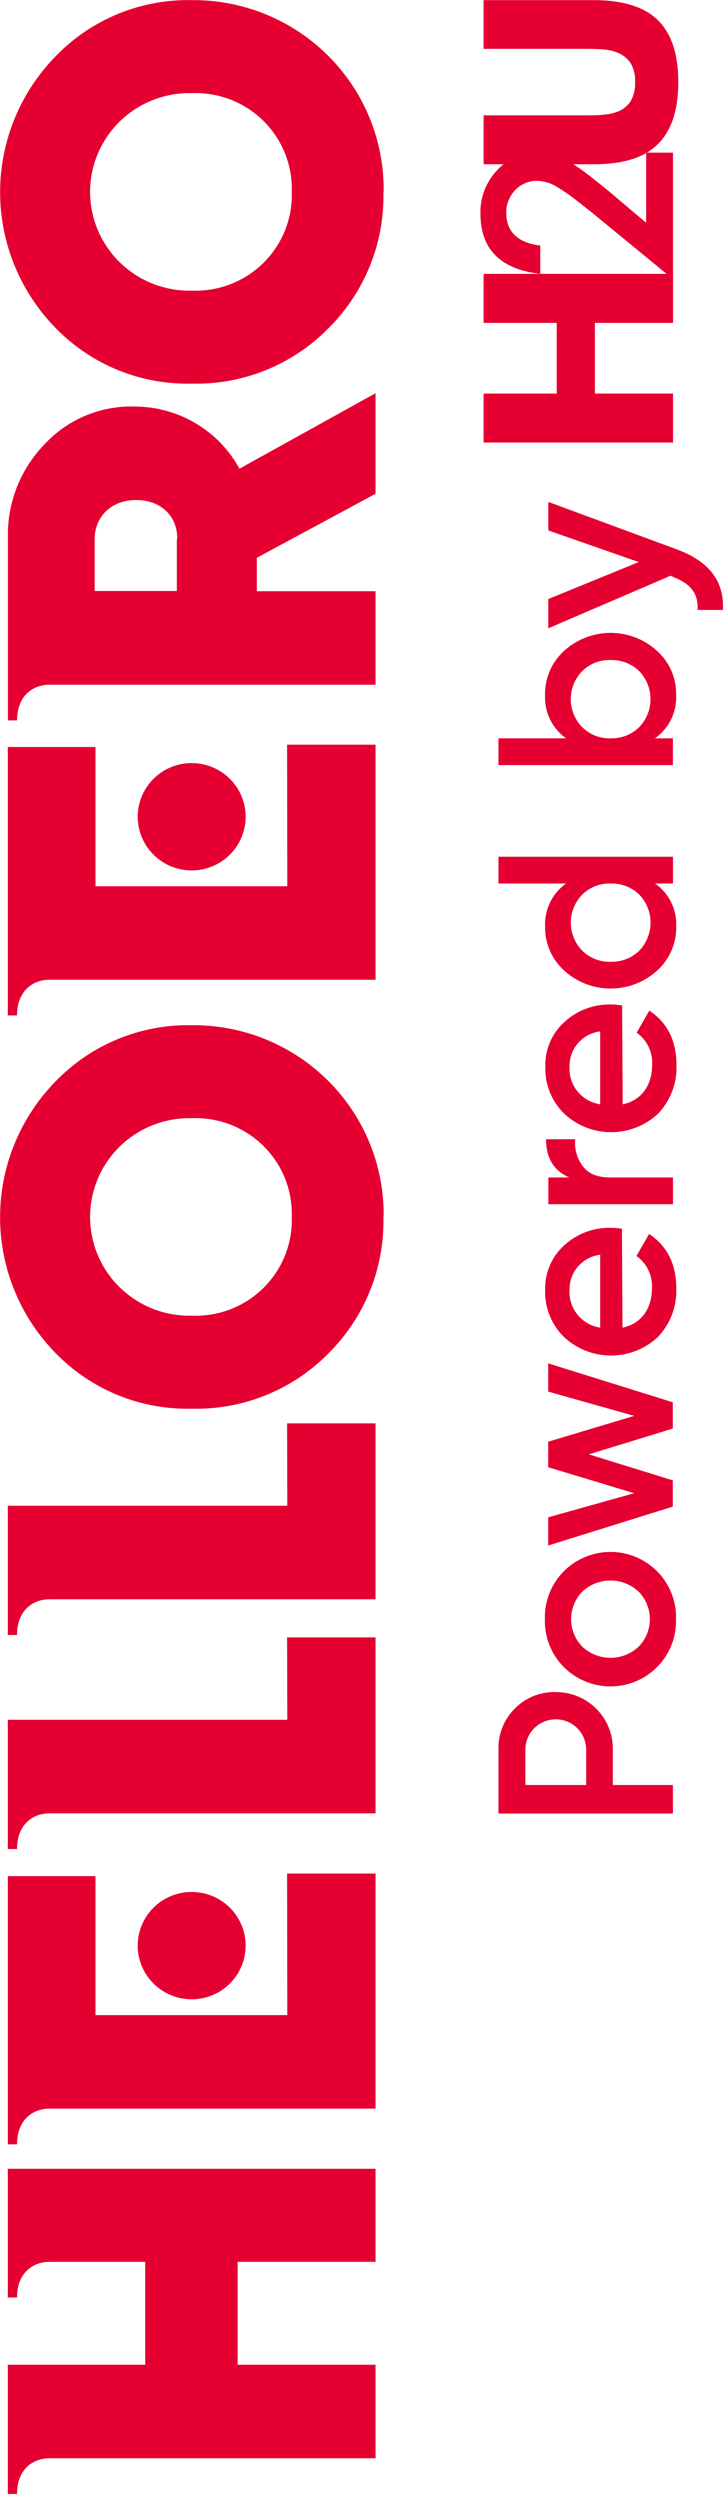 <?xml version="1.0" encoding="UTF-8"?>
<svg width="116px" height="401px" viewBox="0 0 116 401" version="1.1" xmlns="http://www.w3.org/2000/svg" xmlns:xlink="http://www.w3.org/1999/xlink">
    <title>ColorFullRed</title>
    <g id="Page-1" stroke="none" stroke-width="1" fill="none" fill-rule="evenodd">
        <g id="ColorFullRed" transform="translate(58.003, 200.019) rotate(-90) translate(-58.003, -200.019) translate(-142, 142.028)" fill="#E60032">
            <path d="M192.989,59.35 C196.748,60.865 200.774,61.596 204.823,61.5 L204.823,61.541 C208.863,61.597 212.874,60.842 216.62,59.319 C220.366,57.795 223.771,55.535 226.637,52.669 C229.502,49.804 231.77,46.392 233.306,42.634 C234.843,38.875 235.618,34.846 235.585,30.782 C235.668,26.716 234.914,22.678 233.37,18.919 C231.826,15.161 229.526,11.765 226.615,8.944 C220.777,3.21 212.942,-3.55271368e-15 204.783,-3.55271368e-15 C196.623,-3.55271368e-15 188.788,3.21 182.951,8.944 C180.052,11.77 177.766,15.169 176.237,18.928 C174.709,22.686 173.971,26.722 174.071,30.782 C173.979,34.851 174.719,38.895 176.247,42.664 C177.775,46.433 180.056,49.846 182.951,52.69 C185.814,55.57 189.229,57.836 192.989,59.35 Z M210.987,45.721 C209.027,46.502 206.929,46.87 204.823,46.8 C202.717,46.868 200.62,46.5 198.663,45.718 C196.705,44.936 194.928,43.757 193.442,42.254 C191.957,40.752 190.795,38.958 190.029,36.984 C189.263,35.01 188.908,32.899 188.988,30.782 C188.935,28.656 189.305,26.54 190.077,24.56 C190.849,22.581 192.008,20.776 193.484,19.254 C194.96,17.731 196.724,16.521 198.672,15.695 C200.621,14.868 202.714,14.443 204.828,14.443 C206.942,14.443 209.035,14.868 210.984,15.695 C212.932,16.521 214.696,17.731 216.172,19.254 C217.649,20.776 218.807,22.581 219.579,24.56 C220.351,26.54 220.721,28.656 220.668,30.782 C220.748,32.9 220.393,35.012 219.626,36.986 C218.859,38.961 217.697,40.755 216.21,42.258 C214.724,43.761 212.946,44.94 210.987,45.721 Z M31.508,2.72 L31.508,1.239 L52.161,1.239 L52.161,60.243 L37.233,60.243 L37.233,38.112 L20.733,38.112 L20.733,60.243 L5.725,60.243 L5.725,7.92 C5.725,5.345 4.032,2.72 0,2.72 L0,1.239 L20.733,1.239 L20.733,23.29 L37.233,23.29 L37.233,7.92 C37.233,5.345 35.54,2.72 31.508,2.72 Z M124.178,1.239 L124.178,46.08 L137.392,46.05 L137.392,60.243 L109.17,60.243 L109.17,7.91 C109.17,5.345 107.476,2.72 103.445,2.72 L103.445,1.239 L124.178,1.239 Z M158.508,46.08 L158.508,1.239 L137.775,1.239 L137.775,2.72 C141.807,2.72 143.5,5.345 143.5,7.91 L143.5,60.243 L171.722,60.243 L171.722,46.05 L158.508,46.08 Z M76.805,15.311 L76.805,46.08 L99.514,46.05 L99.514,60.243 L61.807,60.243 L61.807,7.718 C61.716,5.214 60.013,2.72 56.082,2.72 L56.082,1.239 L99.1,1.239 L99.1,15.311 L76.805,15.311 Z M96.56,30.741 C96.56,32.454 96.055,34.128 95.109,35.552 C94.163,36.976 92.818,38.086 91.244,38.741 C89.671,39.396 87.94,39.567 86.27,39.232 C84.6,38.897 83.066,38.072 81.862,36.86 C80.659,35.648 79.84,34.104 79.509,32.424 C79.178,30.744 79.35,29.003 80.003,27.421 C80.656,25.839 81.761,24.488 83.178,23.538 C84.595,22.587 86.26,22.081 87.963,22.083 C89.093,22.083 90.211,22.307 91.255,22.743 C92.299,23.178 93.247,23.816 94.046,24.62 C94.844,25.424 95.477,26.378 95.909,27.429 C96.34,28.479 96.562,29.605 96.56,30.741 Z M369.248,61.5 C365.199,61.598 361.172,60.867 357.413,59.353 C353.653,57.838 350.238,55.572 347.376,52.69 C344.478,49.848 342.193,46.436 340.664,42.666 C339.134,38.897 338.393,34.852 338.486,30.782 C338.387,26.721 339.127,22.685 340.657,18.926 C342.187,15.168 344.475,11.769 347.376,8.944 C353.212,3.213 361.046,0.005 369.202,0.005 C377.359,0.005 385.193,3.213 391.029,8.944 C393.945,11.762 396.247,15.158 397.792,18.917 C399.336,22.675 400.088,26.716 400,30.782 C400.033,34.845 399.258,38.873 397.722,42.631 C396.186,46.389 393.919,49.801 391.055,52.666 C388.19,55.531 384.786,57.792 381.041,59.316 C377.297,60.84 373.287,61.596 369.248,61.541 L369.248,61.5 Z M369.248,46.8 C371.353,46.868 373.45,46.5 375.408,45.718 C377.366,44.936 379.143,43.757 380.628,42.254 C382.114,40.752 383.276,38.958 384.042,36.984 C384.808,35.01 385.162,32.899 385.082,30.782 C385.136,28.656 384.766,26.54 383.993,24.56 C383.221,22.581 382.063,20.776 380.587,19.253 C379.111,17.731 377.347,16.521 375.398,15.695 C373.45,14.868 371.357,14.443 369.243,14.443 C367.128,14.443 365.035,14.868 363.087,15.695 C361.139,16.521 359.375,17.731 357.898,19.253 C356.422,20.776 355.264,22.581 354.492,24.56 C353.72,26.54 353.35,28.656 353.403,30.782 C353.323,32.9 353.677,35.012 354.444,36.986 C355.211,38.961 356.374,40.755 357.861,42.258 C359.347,43.761 361.125,44.94 363.084,45.721 C365.043,46.502 367.141,46.87 369.248,46.8 Z M332.118,31.396 C330.364,34.347 327.853,36.768 324.848,38.406 L336.953,60.243 L320.826,60.243 L310.556,41.194 L305.193,41.194 L305.193,60.243 L290.195,60.243 L290.195,7.92 C290.195,5.345 288.502,2.72 284.47,2.72 L284.47,1.26 L313.7,1.26 C316.458,1.184 319.203,1.659 321.777,2.656 C324.351,3.653 326.703,5.153 328.698,7.069 C330.702,8.91 332.287,11.165 333.343,13.68 C334.399,16.194 334.902,18.909 334.817,21.637 C334.804,25.075 333.872,28.446 332.118,31.396 Z M305.234,28.359 L313.539,28.359 L313.539,28.42 C317.218,28.501 319.819,25.794 319.819,21.84 C319.819,17.886 317.218,15.179 313.539,15.179 L305.234,15.179 L305.234,28.359 Z M257.871,46.08 L257.871,15.311 L280.207,15.311 L280.207,1.239 L237.148,1.239 L237.148,2.72 C241.079,2.72 242.782,5.214 242.873,7.718 L242.873,60.243 L280.58,60.243 L280.58,46.05 L257.871,46.08 Z M276.175,35.552 C277.121,34.128 277.626,32.454 277.626,30.741 C277.628,29.605 277.406,28.479 276.975,27.429 C276.543,26.378 275.91,25.424 275.112,24.62 C274.313,23.816 273.365,23.178 272.321,22.743 C271.277,22.307 270.159,22.083 269.029,22.083 C267.326,22.081 265.66,22.587 264.244,23.538 C262.827,24.488 261.722,25.839 261.069,27.421 C260.416,29.003 260.244,30.744 260.575,32.424 C260.906,34.104 261.725,35.648 262.928,36.86 C264.132,38.072 265.665,38.897 267.336,39.232 C269.006,39.567 270.737,39.396 272.31,38.741 C273.884,38.086 275.229,36.976 276.175,35.552 Z" id="Shape"></path>
            <path d="M109.14,79.962 L109.14,107.953 L113.716,107.953 L113.716,98.312 L119.4,98.312 C120.604,98.332 121.8,98.111 122.918,97.661 C124.036,97.212 125.054,96.543 125.913,95.694 C126.771,94.844 127.453,93.832 127.918,92.715 C128.384,91.598 128.623,90.398 128.623,89.187 C128.661,87.966 128.447,86.749 127.994,85.615 C127.542,84.481 126.86,83.453 125.992,82.598 C125.134,81.733 124.109,81.053 122.981,80.6 C121.853,80.147 120.645,79.93 119.431,79.962 L109.14,79.962 Z M113.716,94.033 L113.716,84.281 L119.4,84.281 C120.686,84.281 121.919,84.794 122.828,85.709 C123.738,86.623 124.248,87.864 124.248,89.157 C124.248,90.45 123.738,91.691 122.828,92.605 C121.919,93.52 120.686,94.033 119.4,94.033 L113.716,94.033 Z M140.315,108.45 C141.716,108.493 143.111,108.254 144.417,107.745 C145.724,107.236 146.916,106.468 147.922,105.487 C148.928,104.506 149.728,103.332 150.274,102.034 C150.821,100.736 151.102,99.341 151.102,97.931 C151.102,96.522 150.821,95.127 150.274,93.829 C149.728,92.531 148.928,91.357 147.922,90.376 C146.916,89.395 145.724,88.627 144.417,88.118 C143.111,87.609 141.716,87.369 140.315,87.413 C138.914,87.369 137.519,87.609 136.213,88.118 C134.906,88.627 133.714,89.395 132.708,90.376 C131.702,91.357 130.902,92.531 130.356,93.829 C129.809,95.127 129.528,96.522 129.528,97.931 C129.528,99.341 129.809,100.736 130.356,102.034 C130.902,103.332 131.702,104.506 132.708,105.487 C133.714,106.468 134.906,107.236 136.213,107.745 C137.519,108.254 138.914,108.493 140.315,108.45 Z M135.9,102.448 C134.754,101.227 134.116,99.611 134.116,97.931 C134.116,96.252 134.754,94.636 135.9,93.415 C137.084,92.263 138.667,91.619 140.315,91.619 C141.963,91.619 143.546,92.263 144.73,93.415 C145.876,94.636 146.514,96.252 146.514,97.931 C146.514,99.611 145.876,101.227 144.73,102.448 C143.548,103.605 141.964,104.252 140.315,104.252 C138.666,104.252 137.082,103.605 135.9,102.448 Z M172.922,101.738 L168.779,87.94 L164.687,87.94 L160.514,101.738 L156.654,87.94 L152.128,87.94 L158.367,107.933 L162.58,107.933 L166.753,94.459 L170.886,107.933 L175.099,107.933 L181.348,87.94 L176.812,87.94 L172.922,101.738 Z M202.938,99.772 C203.031,99.178 203.081,98.578 203.089,97.977 C203.15,95.209 202.138,92.526 200.267,90.495 C199.362,89.5 198.254,88.714 197.019,88.189 C195.784,87.664 194.451,87.413 193.111,87.454 C191.711,87.405 190.317,87.651 189.018,88.175 C187.718,88.698 186.541,89.489 185.561,90.495 C183.658,92.53 182.598,95.219 182.598,98.013 C182.598,100.806 183.658,103.495 185.561,105.53 C186.602,106.527 187.832,107.303 189.178,107.811 C190.523,108.32 191.957,108.551 193.393,108.49 C197.253,108.49 200.146,107.051 202.102,104.131 L198.564,102.103 C197.987,102.919 197.213,103.575 196.316,104.009 C195.419,104.444 194.427,104.642 193.433,104.587 C190.127,104.587 187.708,102.904 187.073,99.863 L202.938,99.772 Z M187.073,96.284 C187.289,94.853 188.03,93.555 189.149,92.646 C190.268,91.736 191.685,91.28 193.121,91.367 C194.501,91.334 195.844,91.82 196.887,92.729 C197.931,93.638 198.6,94.905 198.765,96.284 L187.073,96.284 Z M211.163,87.971 L206.869,87.971 L206.869,107.963 L211.163,107.963 L211.163,97.876 C211.163,95.848 211.758,94.358 212.997,93.476 C214.231,92.554 215.762,92.127 217.291,92.279 L217.291,87.596 C214.267,87.596 212.252,88.833 211.163,91.316 L211.163,87.971 Z M238.76,99.802 C238.853,99.208 238.903,98.608 238.911,98.007 C238.972,95.24 237.96,92.557 236.089,90.526 C235.184,89.531 234.076,88.744 232.841,88.219 C231.606,87.695 230.273,87.444 228.933,87.484 C227.533,87.436 226.139,87.681 224.84,88.205 C223.54,88.729 222.363,89.519 221.383,90.526 C219.48,92.56 218.42,95.249 218.42,98.043 C218.42,100.837 219.48,103.525 221.383,105.56 C222.424,106.557 223.654,107.333 225,107.842 C226.345,108.35 227.779,108.581 229.215,108.521 C233.075,108.521 235.978,107.081 237.924,104.161 L234.386,102.134 C233.809,102.95 233.036,103.605 232.138,104.04 C231.241,104.474 230.249,104.673 229.255,104.617 C225.949,104.617 223.53,102.934 222.895,99.893 L238.76,99.802 Z M222.895,96.284 C223.112,94.853 223.852,93.555 224.971,92.646 C226.09,91.736 227.507,91.28 228.943,91.367 C230.323,91.334 231.666,91.82 232.709,92.729 C233.753,93.638 234.422,94.905 234.587,96.284 L222.895,96.284 Z M258.314,90.809 C257.527,89.708 256.478,88.823 255.263,88.235 C254.048,87.647 252.706,87.375 251.359,87.444 C250.046,87.425 248.744,87.687 247.538,88.211 C246.332,88.735 245.251,89.51 244.364,90.485 C242.497,92.522 241.461,95.191 241.461,97.962 C241.461,100.732 242.497,103.402 244.364,105.439 C245.25,106.415 246.331,107.191 247.537,107.715 C248.743,108.24 250.046,108.5 251.359,108.48 C252.71,108.551 254.055,108.276 255.272,107.683 C256.488,107.089 257.535,106.195 258.314,105.084 L258.314,107.963 L262.608,107.963 L262.608,79.962 L258.314,79.962 L258.314,90.809 Z M247.539,102.559 C246.952,101.953 246.491,101.234 246.185,100.445 C245.879,99.656 245.732,98.814 245.755,97.967 C245.728,97.124 245.872,96.285 246.179,95.5 C246.486,94.716 246.949,94.003 247.539,93.405 C248.743,92.228 250.356,91.57 252.035,91.57 C253.714,91.57 255.326,92.228 256.53,93.405 C257.121,94.003 257.584,94.716 257.891,95.5 C258.198,96.285 258.342,97.124 258.314,97.967 C258.337,98.814 258.191,99.656 257.885,100.445 C257.578,101.234 257.118,101.953 256.53,102.559 C255.317,103.717 253.708,104.363 252.035,104.363 C250.362,104.363 248.753,103.717 247.539,102.559 Z M288.552,87.444 C287.206,87.375 285.864,87.647 284.649,88.235 C283.434,88.823 282.385,89.708 281.598,90.809 L281.598,79.962 L277.304,79.962 L277.304,107.953 L281.598,107.953 L281.598,105.074 C282.381,106.18 283.429,107.071 284.644,107.665 C285.859,108.258 287.203,108.535 288.552,108.47 C289.876,108.497 291.19,108.24 292.407,107.715 C293.623,107.191 294.715,106.411 295.608,105.428 C297.475,103.391 298.512,100.722 298.512,97.952 C298.512,95.181 297.475,92.512 295.608,90.475 C294.713,89.494 293.621,88.716 292.405,88.192 C291.189,87.667 289.875,87.409 288.552,87.433 L288.552,87.444 Z M283.392,102.549 C282.801,101.945 282.337,101.226 282.029,100.437 C281.72,99.648 281.574,98.804 281.598,97.957 C281.57,97.113 281.714,96.273 282.023,95.488 C282.332,94.703 282.798,93.991 283.392,93.395 C284.594,92.219 286.205,91.561 287.882,91.561 C289.559,91.561 291.17,92.219 292.372,93.395 C292.963,93.993 293.426,94.706 293.733,95.49 C294.04,96.275 294.184,97.114 294.157,97.957 C294.179,98.803 294.033,99.646 293.727,100.435 C293.42,101.223 292.96,101.942 292.372,102.549 C291.161,103.707 289.553,104.352 287.882,104.352 C286.211,104.352 284.604,103.707 283.392,102.549 Z M309.87,102.468 L303.944,87.961 L299.247,87.961 L307.683,107.588 L307.481,107.993 C306.403,110.751 304.901,112.049 302.19,111.907 L302.19,115.962 C306.766,116.236 309.981,113.762 311.896,108.602 L319.516,87.961 L314.94,87.961 L309.87,102.468 Z" id="Shape" fill-rule="nonzero"></path>
            <polygon id="Path" fill-rule="nonzero" points="336.893 89.309 348.232 89.309 348.232 77.579 356.094 77.579 356.094 107.973 348.232 107.973 348.232 95.432 336.893 95.432 336.893 107.973 329.041 107.973 329.041 77.579 336.893 77.579"></polygon>
            <path d="M381.524,77.579 L381.524,94.104 C381.524,94.986 381.524,95.899 381.625,96.821 C381.681,97.692 381.885,98.546 382.23,99.346 C382.567,100.1 383.117,100.739 383.812,101.181 C384.735,101.695 385.783,101.938 386.836,101.88 C387.89,101.943 388.94,101.701 389.86,101.181 C390.558,100.727 391.114,100.084 391.463,99.325 C391.824,98.53 392.036,97.674 392.088,96.801 C392.158,95.878 392.188,94.966 392.188,94.084 L392.188,77.579 L400,77.579 L400,95.189 C400,99.92 398.925,103.374 396.775,105.55 C394.624,107.726 391.318,108.815 386.856,108.815 C382.388,108.815 379.075,107.726 376.918,105.55 C374.711,103.33 373.673,99.964 373.673,95.189 L373.673,77.579 L381.524,77.579 Z" id="Path" fill-rule="nonzero"></path>
            <path d="M364.289,103.654 L375.537,103.654 L375.537,107.963 L355.248,107.963 L365.73,95.199 C366.738,93.922 367.625,92.817 368.331,91.894 C368.901,91.144 369.429,90.362 369.913,89.552 C370.578,88.563 370.961,87.409 371.022,86.217 C371.035,85.553 370.91,84.893 370.655,84.28 C370.4,83.667 370.02,83.115 369.54,82.658 C369.054,82.188 368.481,81.819 367.853,81.572 C367.225,81.325 366.555,81.205 365.881,81.219 C362.857,81.219 361.083,83.044 360.64,86.673 L356.094,86.673 C356.833,80.273 360.049,77.072 365.74,77.072 C368.306,77.001 370.797,77.948 372.675,79.708 C373.582,80.53 374.302,81.538 374.788,82.665 C375.273,83.791 375.511,85.01 375.487,86.237 C375.474,87.946 375.022,89.622 374.177,91.103 C373.601,92.13 372.951,93.113 372.231,94.043 C371.371,95.179 370.293,96.531 368.996,98.099 L364.289,103.654 Z" id="Path" fill-rule="nonzero"></path>
        </g>
    </g>
</svg>